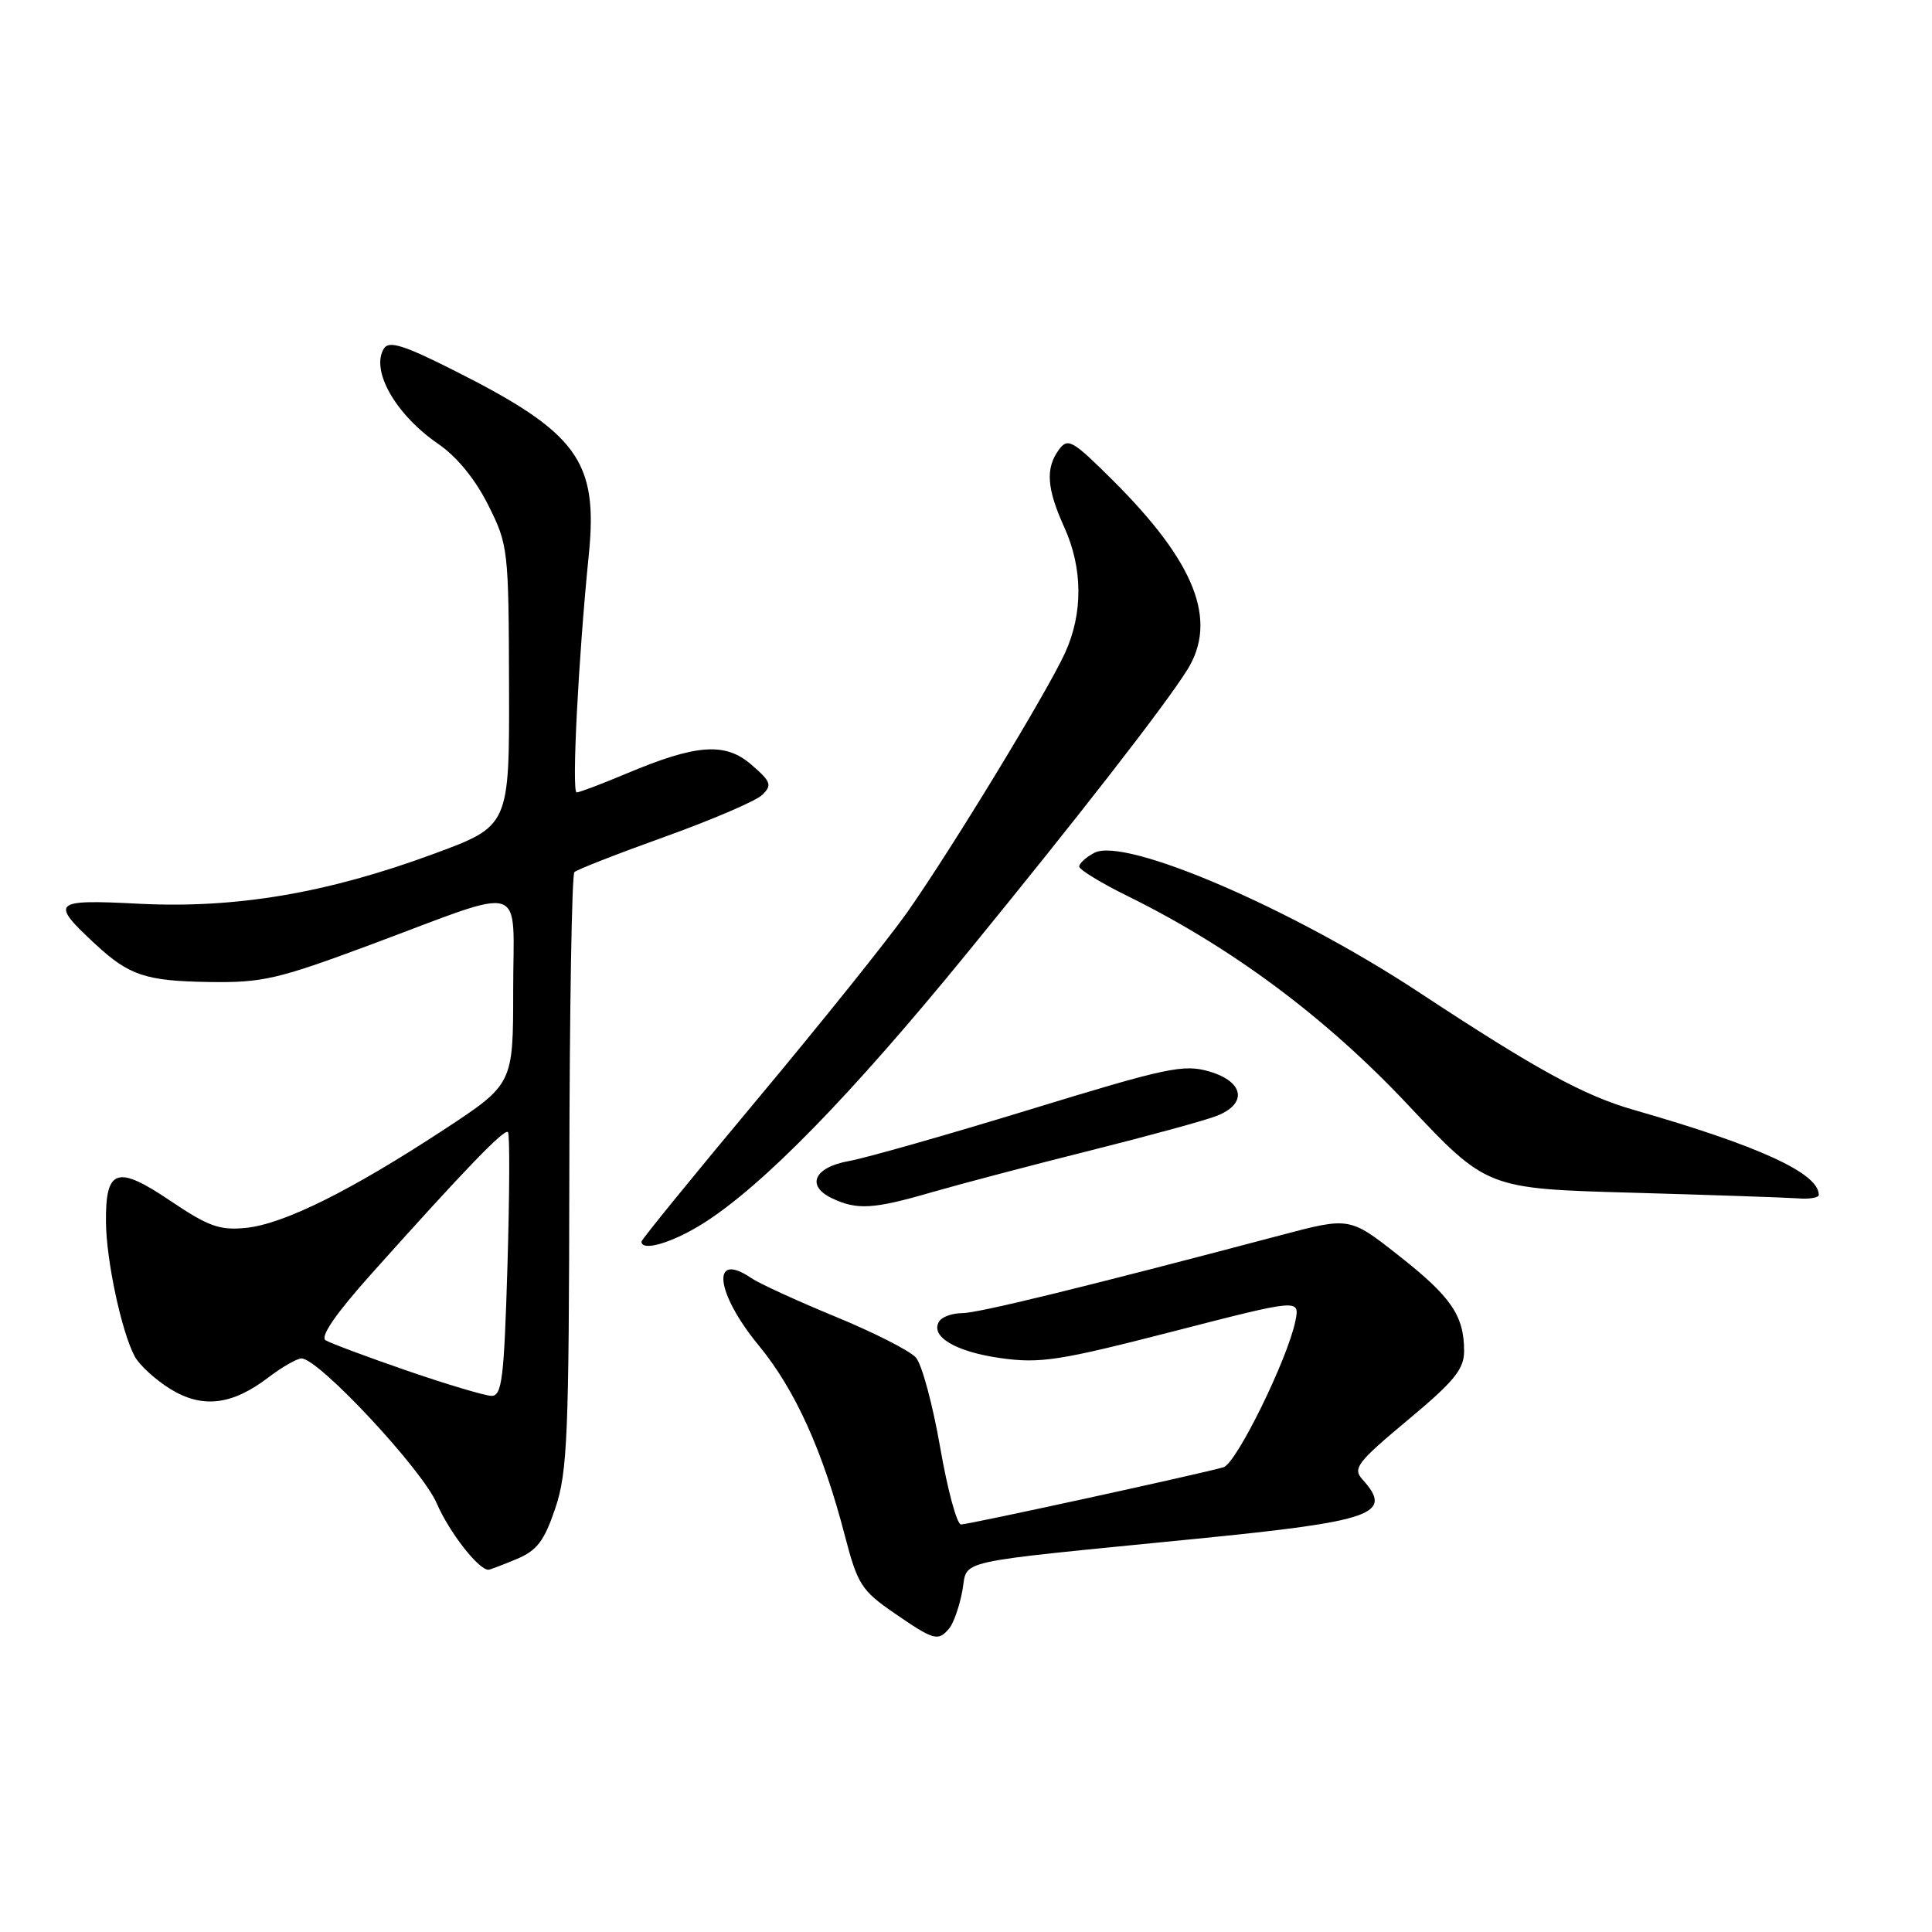<?xml version="1.0" encoding="UTF-8" standalone="no"?>
<!DOCTYPE svg PUBLIC "-//W3C//DTD SVG 1.1//EN" "http://www.w3.org/Graphics/SVG/1.1/DTD/svg11.dtd" >
<svg xmlns="http://www.w3.org/2000/svg" xmlns:xlink="http://www.w3.org/1999/xlink" version="1.1" viewBox="0 0 256 256">
 <g >
 <path fill="currentColor"
d=" M 125.79 215.75 C 126.36 215.06 127.13 212.85 127.51 210.83 C 128.31 206.55 125.49 207.18 158.50 203.90 C 182.07 201.56 184.69 200.63 180.53 196.03 C 179.21 194.57 179.81 193.78 186.53 188.17 C 192.70 183.03 194.00 181.43 194.00 179.02 C 194.00 174.33 192.29 171.83 185.35 166.38 C 178.84 161.25 178.84 161.25 169.67 163.68 C 143.65 170.56 129.60 174.00 127.48 174.00 C 126.18 174.00 124.81 174.49 124.44 175.10 C 123.21 177.09 126.62 179.12 132.60 179.96 C 137.85 180.69 140.36 180.30 155.37 176.44 C 172.23 172.10 172.23 172.10 171.65 175.02 C 170.64 180.04 163.83 193.92 162.12 194.42 C 159.16 195.28 128.35 202.00 127.34 202.00 C 126.79 202.00 125.55 197.39 124.57 191.75 C 123.59 186.11 122.15 180.77 121.36 179.88 C 120.56 178.98 115.77 176.55 110.71 174.47 C 105.64 172.38 100.61 170.08 99.53 169.34 C 94.17 165.70 94.80 171.31 100.53 178.27 C 105.37 184.16 109.02 192.21 111.95 203.49 C 113.63 209.93 114.14 210.75 118.49 213.74 C 123.77 217.38 124.32 217.53 125.79 215.75 Z  M 68.42 206.60 C 71.16 205.45 72.10 204.23 73.58 199.85 C 75.19 195.07 75.39 190.32 75.44 155.33 C 75.47 133.79 75.77 115.90 76.11 115.56 C 76.44 115.23 81.84 113.12 88.11 110.87 C 94.37 108.62 100.17 106.13 101.00 105.33 C 102.33 104.04 102.17 103.58 99.58 101.34 C 96.10 98.31 92.30 98.59 82.94 102.53 C 79.70 103.89 76.77 105.00 76.41 105.00 C 75.73 105.00 76.64 87.12 78.02 73.50 C 79.27 61.05 76.53 57.31 60.05 49.03 C 53.52 45.74 51.54 45.12 50.88 46.17 C 49.07 49.05 52.40 54.92 58.04 58.80 C 60.53 60.50 62.98 63.50 64.69 66.92 C 67.34 72.21 67.40 72.77 67.45 90.89 C 67.50 109.44 67.50 109.44 57.50 113.13 C 43.37 118.35 31.27 120.40 18.41 119.75 C 6.93 119.16 6.58 119.49 12.66 125.13 C 17.12 129.26 19.32 129.99 27.68 130.12 C 34.78 130.23 36.76 129.77 49.10 125.18 C 70.18 117.33 68.00 116.63 68.00 131.22 C 68.00 143.66 68.00 143.66 58.75 149.73 C 46.42 157.81 37.59 162.19 32.60 162.70 C 29.10 163.05 27.63 162.52 22.55 159.10 C 15.52 154.35 13.98 154.86 14.04 161.87 C 14.07 166.97 16.10 176.46 17.85 179.73 C 18.47 180.88 20.58 182.81 22.54 184.03 C 26.81 186.67 30.73 186.21 35.60 182.49 C 37.40 181.12 39.36 180.00 39.95 180.00 C 42.22 180.00 55.94 194.70 57.87 199.20 C 59.50 202.99 63.39 208.00 64.72 208.00 C 64.91 208.00 66.57 207.37 68.42 206.60 Z  M 93.23 162.07 C 101.10 157.08 112.67 145.23 127.97 126.50 C 143.01 108.09 154.26 93.62 157.30 88.79 C 161.41 82.23 158.41 74.56 147.47 63.66 C 142.08 58.30 141.50 57.97 140.30 59.60 C 138.51 62.05 138.70 64.74 141.02 69.86 C 143.48 75.27 143.52 81.27 141.13 86.50 C 138.77 91.69 125.99 112.68 120.18 120.93 C 117.69 124.46 108.75 135.61 100.32 145.70 C 91.90 155.78 85.00 164.25 85.00 164.52 C 85.00 165.89 89.15 164.66 93.23 162.07 Z  M 123.50 157.97 C 127.35 156.86 136.80 154.37 144.50 152.44 C 152.20 150.51 159.74 148.45 161.25 147.85 C 165.33 146.23 164.84 143.33 160.25 141.98 C 156.85 140.98 154.64 141.45 136.50 147.01 C 125.50 150.38 114.70 153.45 112.51 153.84 C 107.90 154.66 106.76 157.10 110.21 158.76 C 113.54 160.36 115.69 160.24 123.50 157.97 Z  M 241.00 158.33 C 241.00 155.46 233.11 151.83 216.46 147.06 C 209.85 145.16 203.59 141.74 188.00 131.47 C 171.07 120.32 149.01 110.85 144.99 113.01 C 143.89 113.59 143.00 114.41 143.00 114.82 C 143.00 115.23 145.89 117.00 149.43 118.74 C 163.22 125.54 175.63 134.78 186.53 146.36 C 197.01 157.50 197.01 157.50 216.26 158.04 C 226.84 158.34 236.74 158.68 238.25 158.79 C 239.76 158.91 241.00 158.70 241.00 158.33 Z  M 53.90 181.61 C 48.62 179.79 43.78 177.98 43.14 177.59 C 42.39 177.12 44.51 174.04 49.24 168.76 C 61.60 154.94 66.84 149.51 67.31 150.01 C 67.56 150.28 67.52 158.26 67.24 167.75 C 66.79 182.76 66.51 184.99 65.11 184.96 C 64.23 184.93 59.18 183.43 53.90 181.61 Z "/>
</g>
</svg>